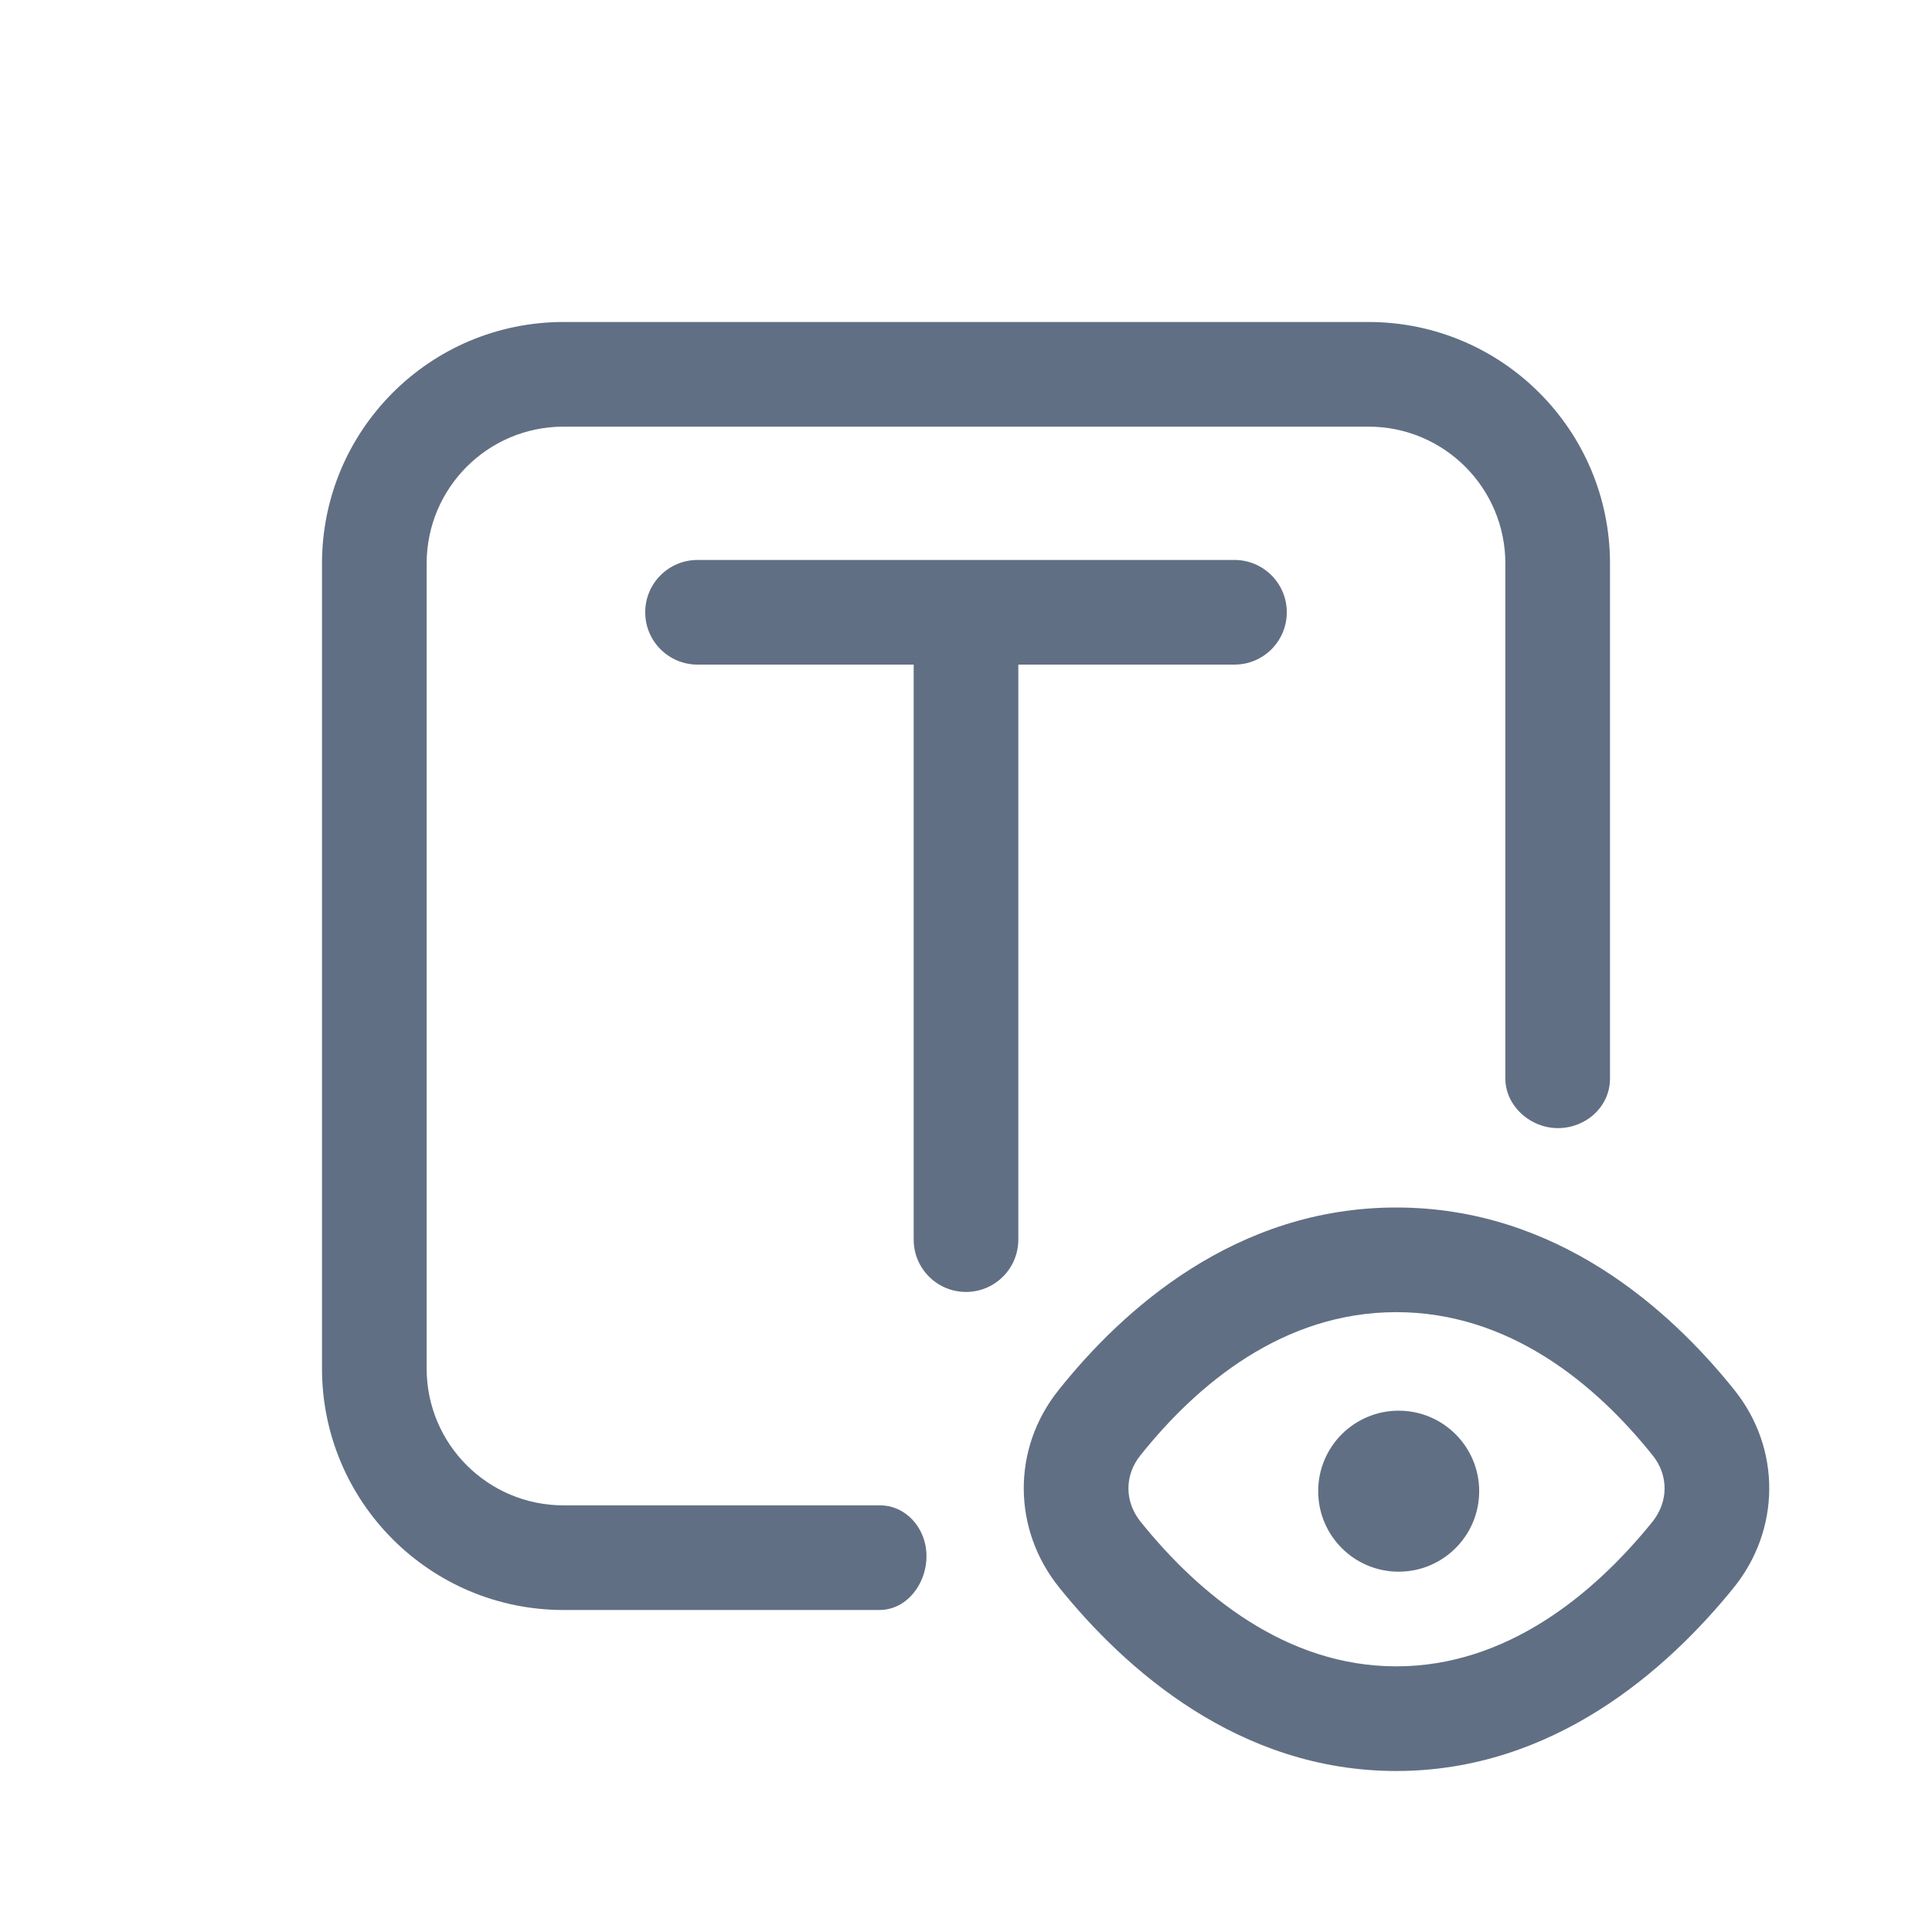 <svg width="24" height="24" viewBox="0 0 24 24" fill="none" xmlns="http://www.w3.org/2000/svg">
<path d="M18.375 18.524C18.375 19.076 17.927 19.524 17.375 19.524C16.822 19.524 16.375 19.076 16.375 18.524C16.375 17.972 16.822 17.524 17.375 17.524C17.927 17.524 18.375 17.972 18.375 18.524Z" fill="#616F84"/>
<path fill-rule="evenodd" clip-rule="evenodd" d="M21.534 19.726C22.121 19.002 22.128 17.994 21.545 17.267C20.738 16.259 19.333 15 17.345 15C15.354 15 13.95 16.263 13.147 17.272C12.569 17.997 12.576 18.998 13.158 19.721C13.971 20.73 15.384 22 17.345 22C19.302 22 20.717 20.735 21.534 19.726ZM17.345 20.7C18.712 20.7 19.794 19.81 20.524 18.908C20.729 18.654 20.728 18.326 20.53 18.079C19.818 17.189 18.746 16.3 17.345 16.3C15.942 16.3 14.873 17.192 14.164 18.082C13.969 18.327 13.967 18.653 14.17 18.905C14.897 19.808 15.976 20.7 17.345 20.7Z" fill="#616F84"/>
<path d="M20 13.398C20 13.826 19.559 14.113 19.151 13.982C18.897 13.9 18.7 13.668 18.7 13.4V7C18.7 6.061 17.939 5.3 17 5.3H7C6.061 5.3 5.3 6.061 5.3 7V17C5.3 17.939 6.061 18.7 7 18.7H10.933C11.21 18.7 11.434 18.912 11.493 19.182C11.578 19.568 11.318 20 10.923 20H7C5.343 20 4 18.657 4 17V7C4 5.343 5.343 4 7 4H17C18.657 4 20 5.343 20 7V13.398Z" fill="#616F84"/>
<path d="M8.015 7.606C8.015 7.247 8.306 6.956 8.665 6.956H15.335C15.694 6.956 15.985 7.247 15.985 7.606C15.985 7.965 15.694 8.256 15.335 8.256H12.65V15.399C12.65 15.758 12.359 16.049 12 16.049C11.641 16.049 11.35 15.758 11.35 15.399V8.256H8.665C8.306 8.256 8.015 7.965 8.015 7.606Z" fill="#616F84"/>
</svg>
